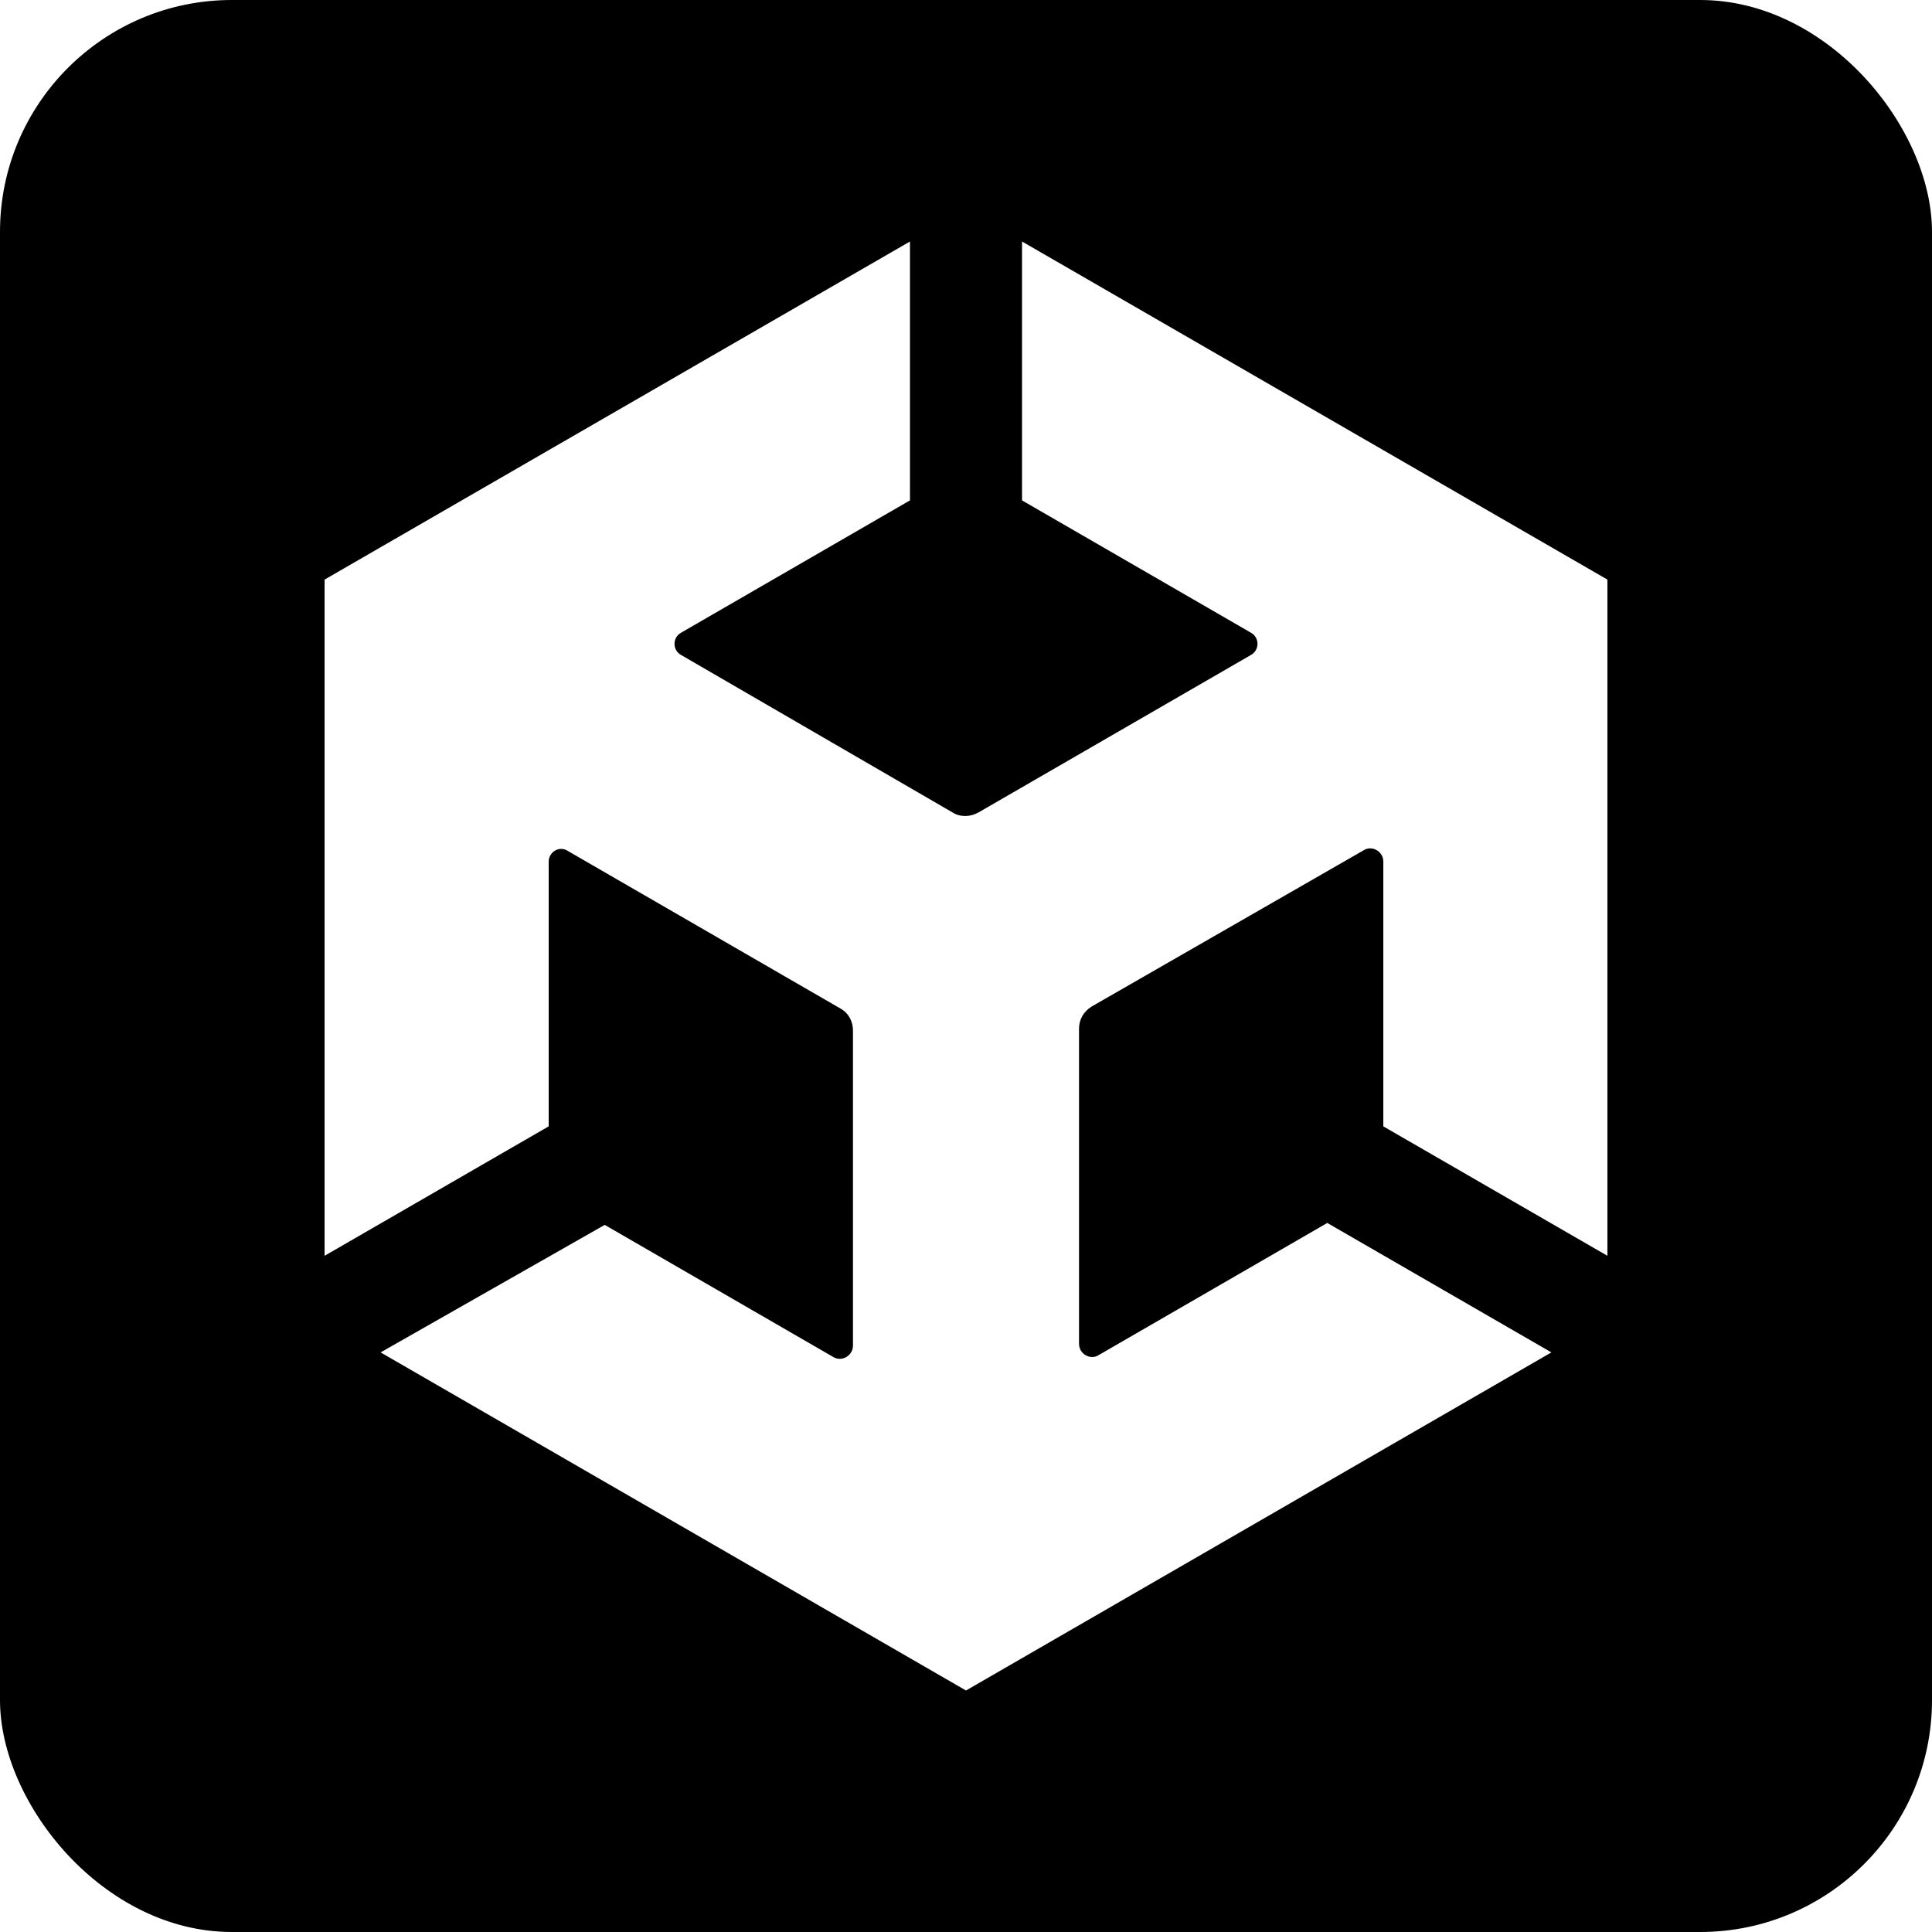 <svg width="200" height="200" version="1.1" viewBox="0 0 200 200" xml:space="preserve"
	xmlns:xlink="http://www.w3.org/1999/xlink" xmlns="http://www.w3.org/2000/svg">
	<style>
		.unity {
			fill: #FFFFFF;
		}
	</style>
	<rect width="200" height="200" style="fill: #000; rx: 24px;" />
	<path class="unity"
		d="M105.8,51.8l23.7,13.7c0.9,0.5,0.9,1.8,0,2.3c0,0-28.2,16.3-28.2,16.3c-0.9,0.5-1.9,0.5-2.7,0L70.5,67.8
	c-0.9-0.5-0.9-1.8,0-2.3l23.7-13.7l0-26.8L33.6,60v70l0-0.3v0.3l23.2-13.4l0-27.4c0-1,1.1-1.7,2-1.1l28.2,16.3
	c0.9,0.5,1.3,1.4,1.3,2.3l0,32.6c0,1-1.1,1.7-2,1.2l-23.7-13.7L39.4,140l60.6,35l60.6-35l-23.2-13.4l-23.7,13.7
	c-0.8,0.5-2-0.1-2-1.2c0,0,0-32.6,0-32.6c0-1,0.5-1.8,1.3-2.3L141.2,88c0.8-0.5,2,0.1,2,1.2v27.4l23.2,13.4V60l-60.6-35V51.8z" />
</svg>